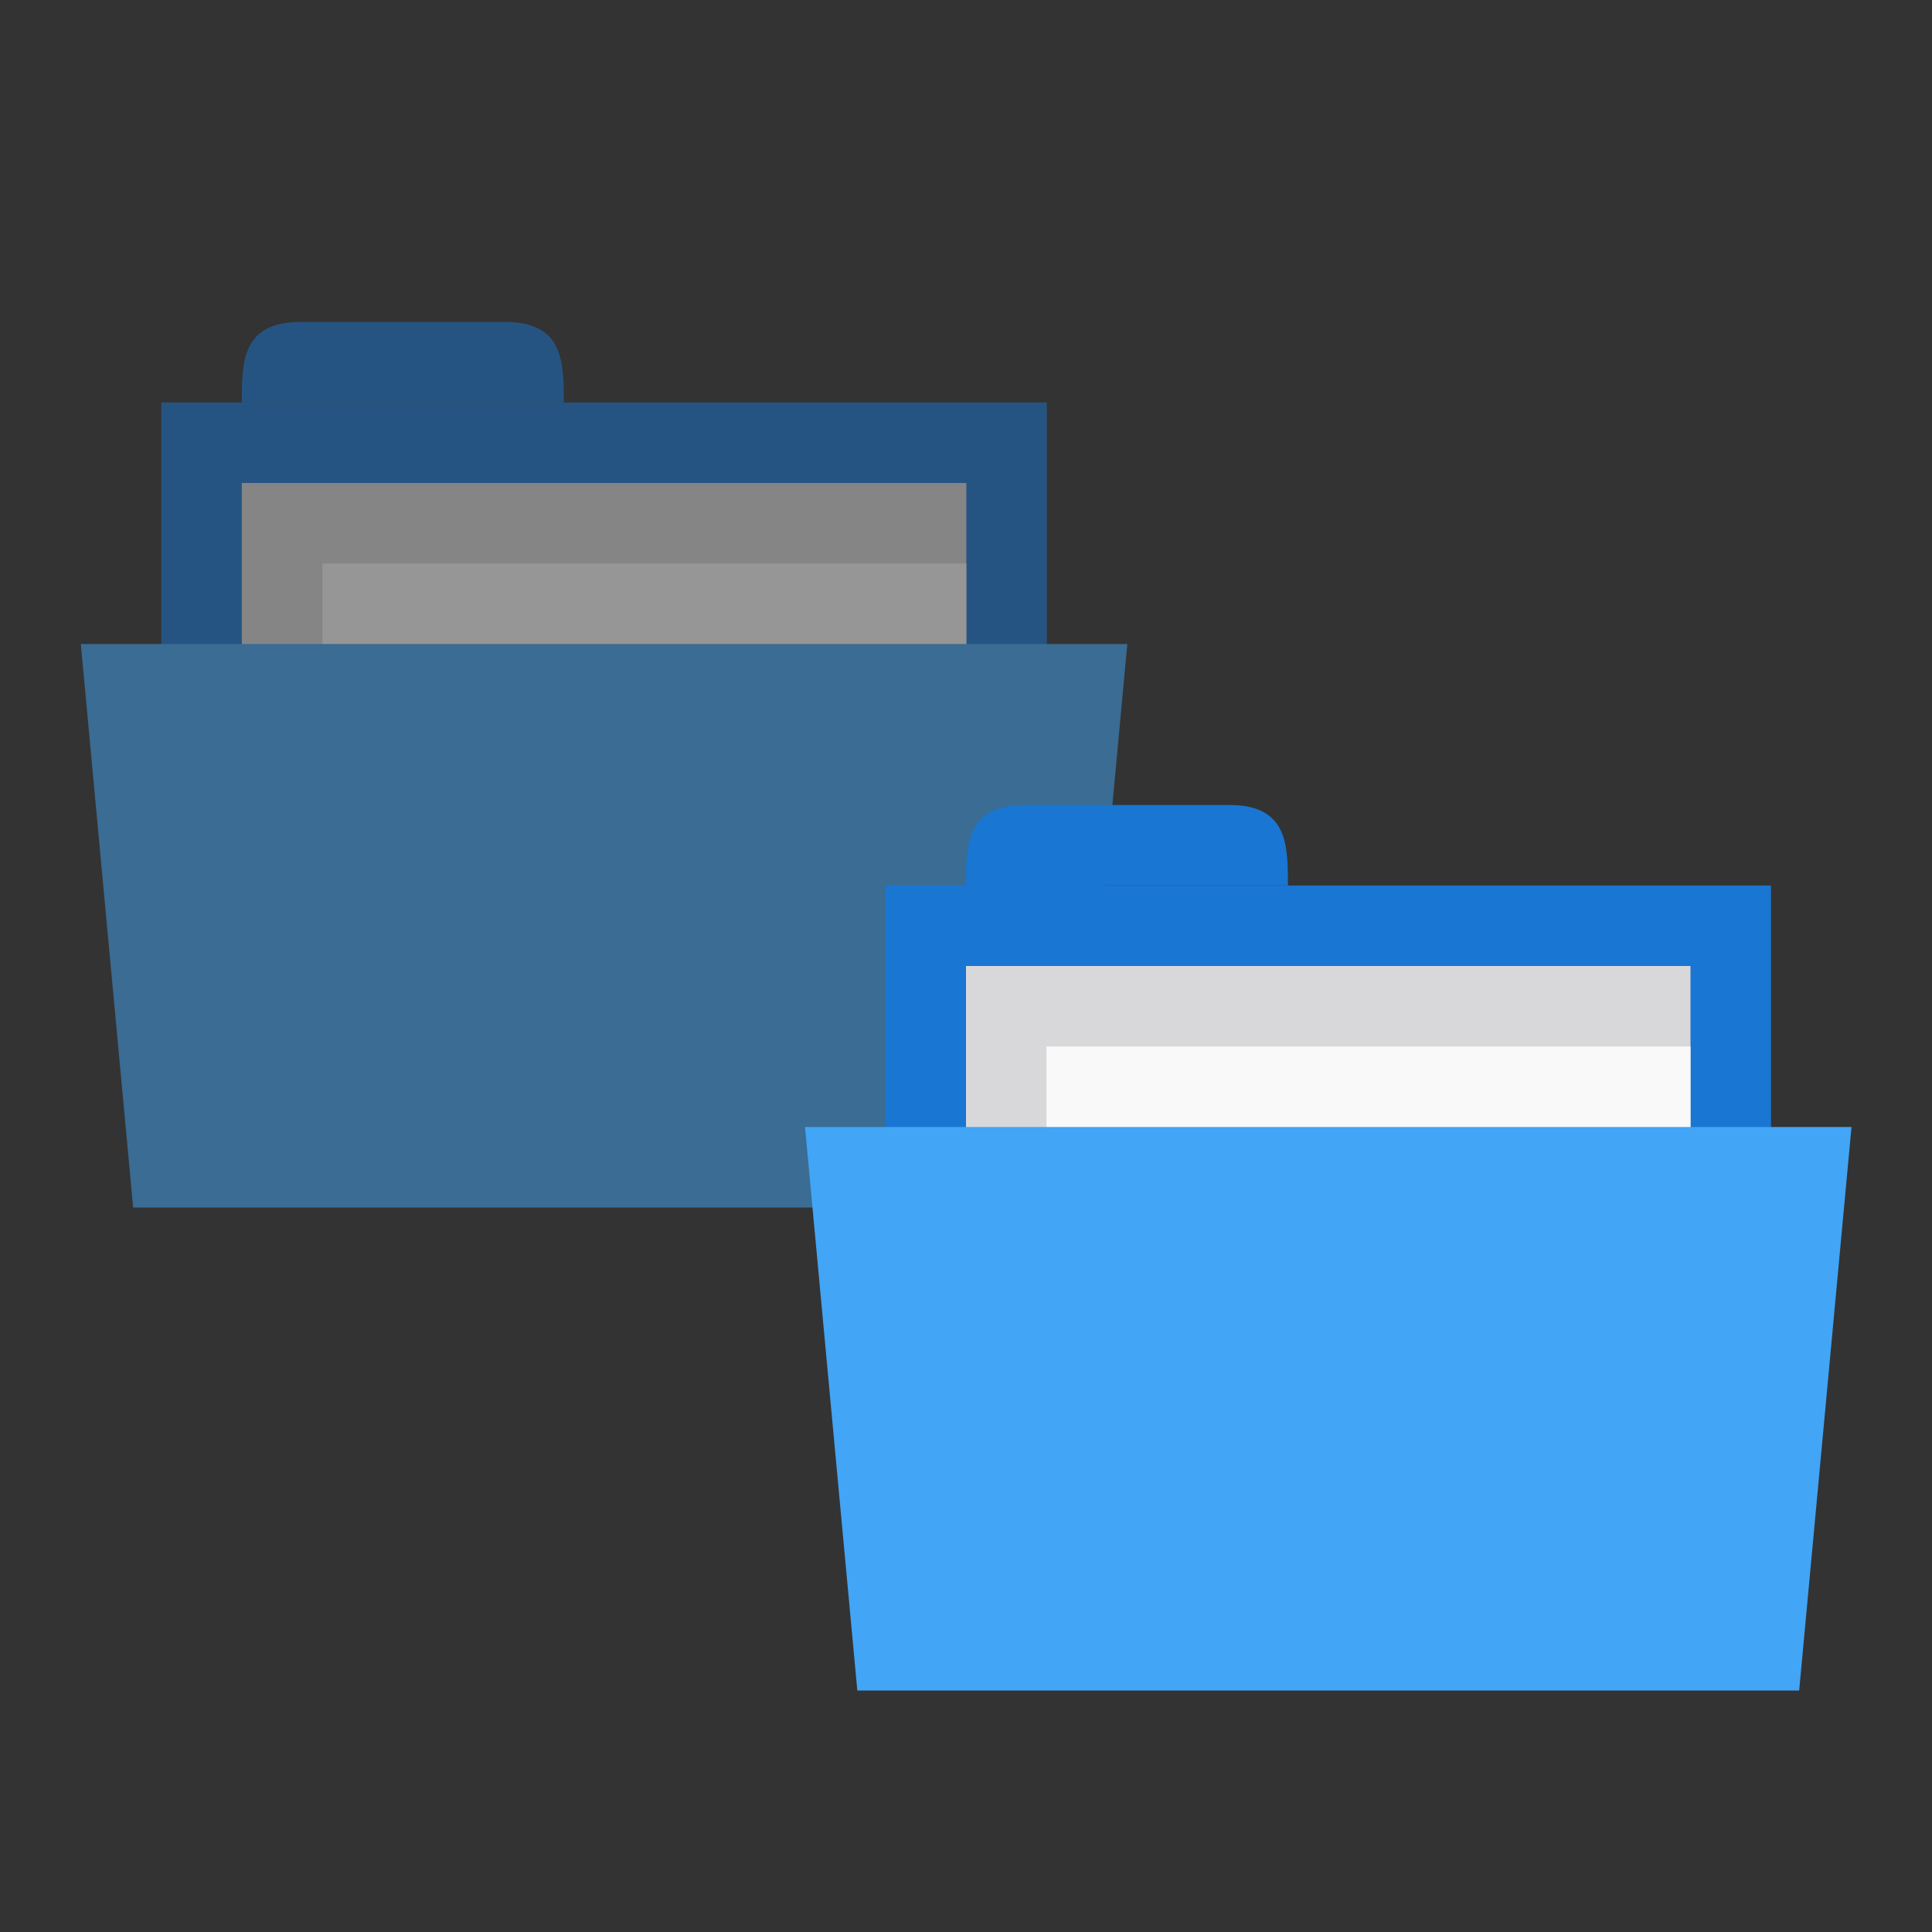 <svg xmlns="http://www.w3.org/2000/svg" viewBox="0 0 24 24">
 <rect x="0" y="0" width="24" height="24" fill="#333333" stroke="none"/>
 <g transform="translate(-0.006,0)" style="opacity:0.5">
  <rect y="5" x="2.01" height="4" width="11" style="fill:#1976d2;fill-opacity:1;stroke:none"/>
  <path d="m 3.01 5 c 0 -0.5 0 -1 0.727 -1 l 2.545 0 c 0.727 0 0.727 0.5 0.727 1 z" style="fill:#1976d2;fill-opacity:1;stroke:none"/>
  <rect width="9" height="4" x="3.01" y="6" style="fill:#d8d8da;fill-opacity:1;stroke:none"/>
  <rect y="7" x="4.01" height="2.28" width="8" style="fill:#f9f9f9;fill-opacity:1;stroke:none"/>
  <path d="m 1.01 8 13 0 -0.65 7 -11.7 0 z" style="fill:#42a5f5;fill-opacity:1;stroke:none"/>
 </g>
 <rect width="11" height="4" x="11" y="11" style="fill:#1976d2;fill-opacity:1;stroke:none"/>
 <path d="m 12 11 c 0 -0.5 0 -1 0.727 -1 l 2.545 0 c 0.727 0 0.727 0.5 0.727 1 z" style="fill:#1976d2;fill-opacity:1;stroke:none"/>
 <rect y="12" x="12" height="4" width="9" style="fill:#d8d8da;fill-opacity:1;stroke:none"/>
 <rect width="8" height="2.28" x="13" y="13" style="fill:#f9f9f9;fill-opacity:1;stroke:none"/>
 <path d="m 10 14 13 0 l -0.65 7 -11.7 0 z" style="fill:#42a5f5;fill-opacity:1;stroke:none"/>
</svg>
